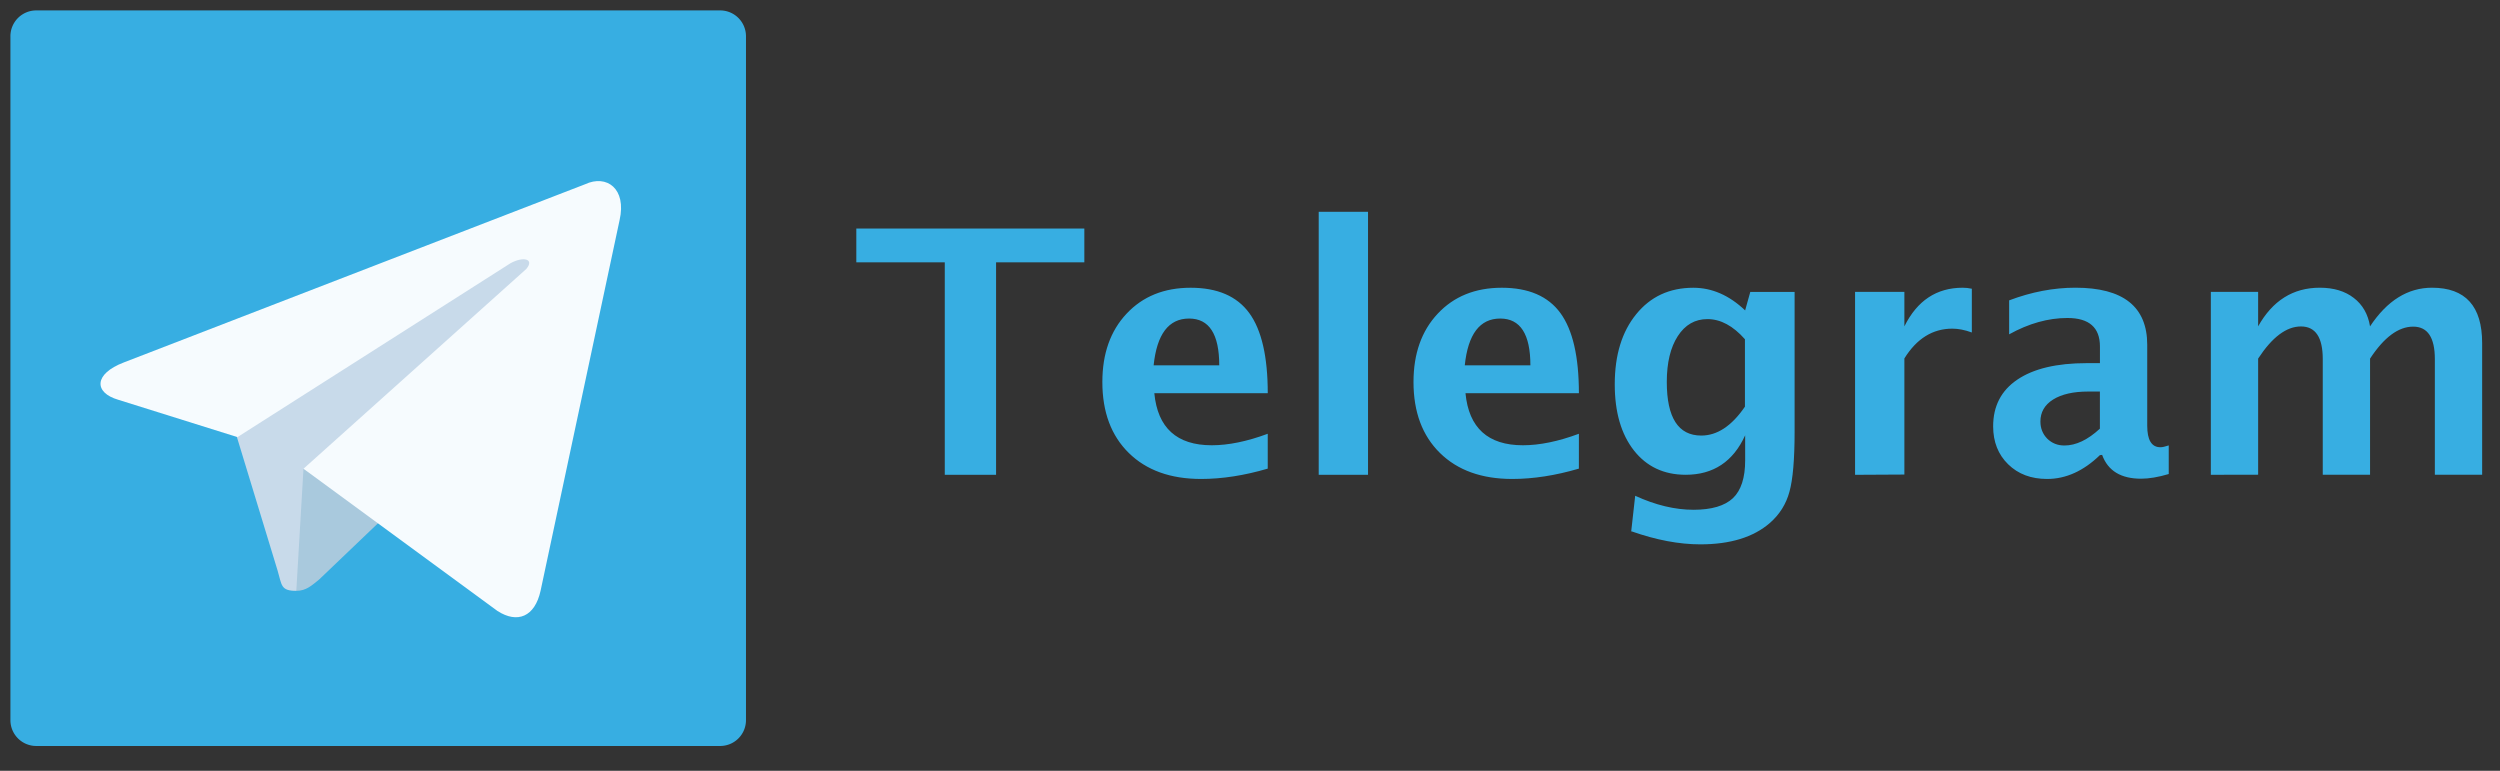 <svg xmlns="http://www.w3.org/2000/svg" xmlns:xlink="http://www.w3.org/1999/xlink" viewBox="0 0 120 37" fill="#fff" fill-rule="evenodd" stroke="#000" stroke-linecap="round" stroke-linejoin="round">
    <rect x="0" y="0" width="120" height="37" fill="#333333" stroke="none"/>
    <use xlink:href="#A" x=".5" y=".5" />
    <symbol id="A" overflow="visible">
        <g stroke="none" fill-rule="nonzero">
            <path d="M0 1.241A1.24 1.24 0 0 1 1.241 0h32.825a1.24 1.24 0 0 1 1.241 1.241v32.825a1.24 1.24 0 0 1-1.241 1.241H1.241A1.24 1.24 0 0 1 0 34.067z" fill="#37aee2" />
            <path d="M13.723 27.861c-.758 0-.69-.276-.896-.965l-2.207-7.241 16.895-9.93" fill="#c8daea" />
            <path d="M13.723 27.861c.483 0 .759-.276 1.103-.552l3.103-2.965-3.862-2.345" fill="#a9c9dd" />
            <path d="M14.068 21.999l9.31 6.827c.965.621 1.793.276 2.069-.966l3.793-17.792c.345-1.517-.621-2.207-1.655-1.724L5.448 16.895C4 17.447 4 18.344 5.173 18.688l5.724 1.793 13.103-8.344c.621-.345 1.172-.207.759.276" fill="#f6fbfe" />
            <path d="M44.849 22.291v-10.2h-4.246v-1.623h10.945v1.623h-4.237v10.2zm15.502-.297q-1.687.496-3.198.496-2.2 0-3.47-1.247-1.27-1.247-1.27-3.406 0-2.04 1.16-3.278 1.167-1.247 3.078-1.247 1.927 0 2.814 1.215.887 1.215.887 3.846h-5.445q.24 2.5 2.758 2.5 1.2 0 2.686-.552zm-5.477-4.957h3.15q0-2.247-1.447-2.247-1.47 0-1.703 2.247zm7.924 5.254V9.667h2.367v12.624zm12.488-.297q-1.687.496-3.198.496-2.2 0-3.47-1.247-1.27-1.247-1.27-3.406 0-2.04 1.16-3.278 1.167-1.247 3.078-1.247 1.927 0 2.814 1.215.887 1.215.887 3.846h-5.444q.24 2.5 2.758 2.5 1.2 0 2.686-.552zm-5.477-4.957h3.15q0-2.247-1.447-2.247-1.47 0-1.703 2.247zm7.988 7.98l.192-1.72q1.463.672 2.8.672 1.3 0 1.895-.56.584-.56.584-1.815v-1.2q-.863 1.895-2.854 1.895-1.567 0-2.486-1.167-.92-1.175-.92-3.174 0-2.103 1.03-3.366 1.03-1.27 2.742-1.27 1.343 0 2.486 1.087l.248-.887h2.127v6.7q0 2.007-.248 2.894-.24.887-.943 1.5-1.183 1.023-3.334 1.023-1.527 0-3.3-.624zm5.46-5.996v-3.237q-.855-.967-1.8-.967-.895 0-1.423.816-.528.816-.528 2.2 0 2.574 1.655 2.574 1.143 0 2.087-1.375zm5.286 3.27v-8.78h2.367v1.655q.92-1.855 2.798-1.855.224 0 .44.048v2.1q-.504-.184-.935-.184-1.415 0-2.303 1.43v5.573zm11.752-.944q-1.183 1.143-2.534 1.143-1.15 0-1.87-.704-.72-.704-.72-1.823 0-1.455 1.16-2.24 1.167-.792 3.334-.792h.632v-.8q0-1.367-1.56-1.367-1.383 0-2.798.784v-1.63q1.607-.608 3.182-.608 3.446 0 3.446 2.742v3.886q0 1.03.632 1.03.144 0 .4-.088v1.374q-.752.224-1.327.224-1.455 0-1.87-1.143zm0-1.27v-1.783h-.56q-1.07 0-1.687.384-.608.384-.608 1.055 0 .488.328.823.336.328.823.328.83 0 1.703-.808zm5.325 2.213v-8.78h2.27v1.655q1.04-1.855 2.958-1.855 1 0 1.63.488.64.488.784 1.367 1.23-1.855 2.974-1.855 2.407 0 2.407 2.654v6.324h-2.27v-5.55q0-1.56-1.04-1.56-1.063 0-2.07 1.535v5.573h-2.27v-5.55q0-1.567-1.047-1.567-1.047 0-2.055 1.543v5.573z" fill="#37aee2" />
        </g>
    </symbol>
</svg>
